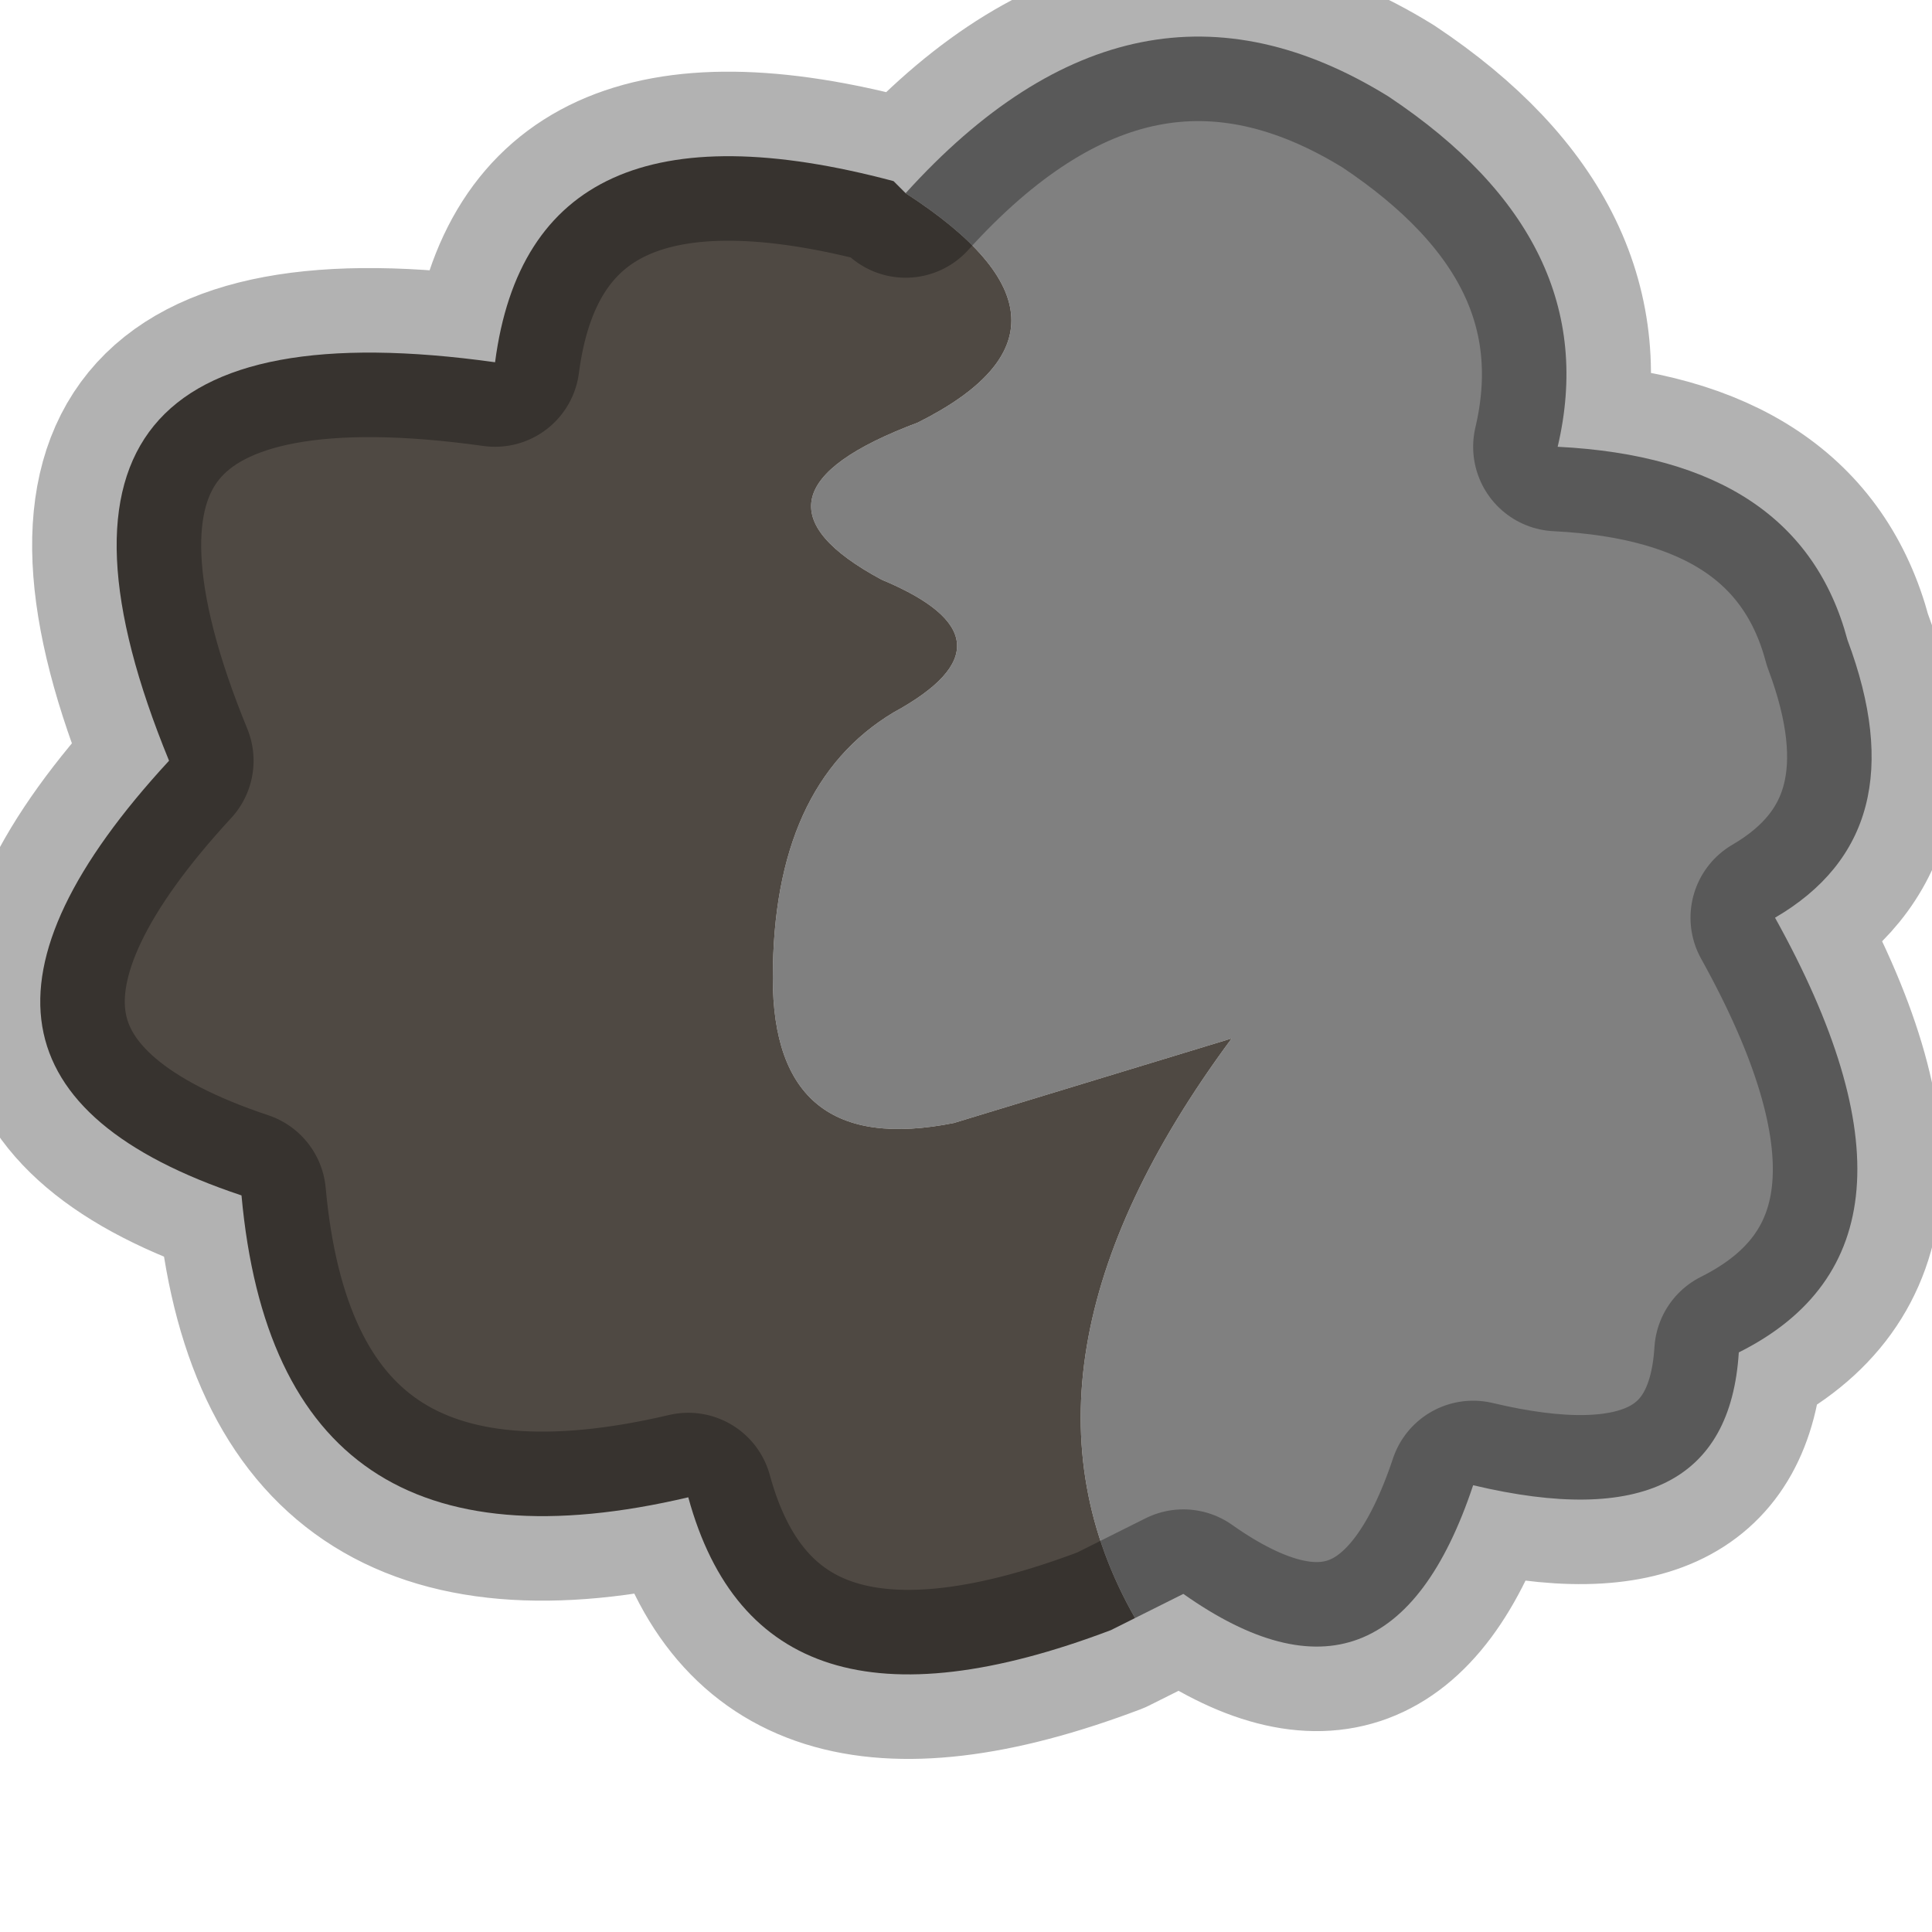 <?xml version="1.0" encoding="utf-8"?>
<svg version="1.1" id="Layer_1"
xmlns="http://www.w3.org/2000/svg"
xmlns:xlink="http://www.w3.org/1999/xlink"
width="8px" height="8px"
xml:space="preserve">
<g id="PathID_2380" transform="matrix(1, 0, 0, 1, 0.15, 0.15)">
<path style="fill:#808080;fill-opacity:1" d="M4.95 4.15L3.8 4.5Q3.05 4.65 3.05 3.9Q3.05 3.1 3.55 2.8Q4.1 2.5 3.5 2.25Q2.85 1.9 3.65 1.6Q4.45 1.2 3.6 0.65Q4.55 -0.4 5.6 0.25Q6.5 0.85 6.3 1.7Q7.3 1.75 7.5 2.5Q7.8 3.3 7.2 3.65Q7.95 5 7.05 5.45Q7 6.25 5.95 6Q5.6 7.05 4.75 6.45L4.55 6.55Q3.95 5.5 4.95 4.15" />
<path style="fill:#4F4943;fill-opacity:1" d="M4.55 6.55L4.45 6.6Q3 7.15 2.7 6.05Q1 6.45 0.85 4.8Q-0.65 4.3 0.55 3Q-0.25 1.05 1.9 1.35Q2.05 0.2 3.55 0.6L3.6 0.65Q4.45 1.2 3.65 1.6Q2.85 1.9 3.5 2.25Q4.1 2.5 3.55 2.8Q3.05 3.1 3.05 3.9Q3.05 4.65 3.8 4.5L4.95 4.15Q3.95 5.5 4.55 6.55" />
<path style="fill:none;stroke-width:0.7;stroke-linecap:round;stroke-linejoin:round;stroke-miterlimit:3;stroke:#000000;stroke-opacity:0.302" d="M3.6 0.65Q4.55 -0.4 5.6 0.25Q6.5 0.85 6.3 1.7Q7.3 1.75 7.5 2.5Q7.8 3.3 7.2 3.65Q7.95 5 7.05 5.45Q7 6.25 5.95 6Q5.6 7.05 4.75 6.45L4.55 6.55L4.45 6.6Q3 7.15 2.7 6.05Q1 6.45 0.85 4.8Q-0.65 4.3 0.55 3Q-0.25 1.05 1.9 1.35Q2.05 0.2 3.55 0.6L3.6 0.65z" />
</g>
</svg>
